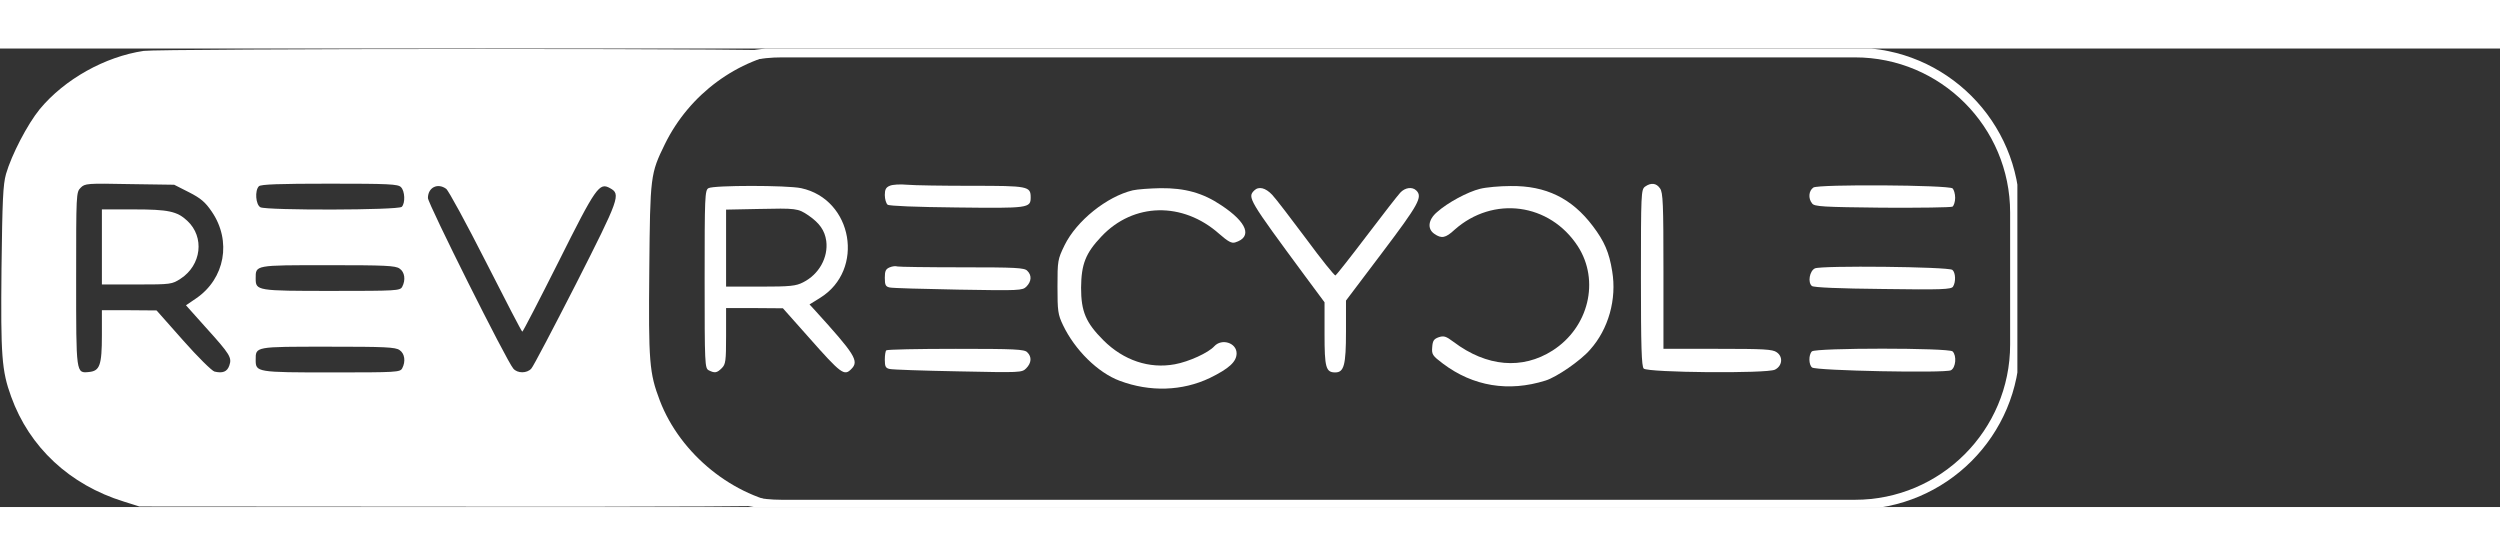 <svg width="180" height="40" viewBox="0 0 1554 285" fill="none" xmlns="http://www.w3.org/2000/svg">
<rect x="0" y="0" width="1554" height="285" fill="#333333" stroke="none"/>
<g clip-path="url(#clip0_665_4317)">
<path d="M89.334 1.468C65.2 5.068 40.133 19.068 24.667 37.734C17.067 47.068 7.2 66.001 3.733 78.001C1.867 84.668 1.467 94.134 0.934 136.668C0.4 191.201 1.067 200.268 6.934 216.401C18.267 247.868 43.334 271.201 76.933 281.601L86.667 284.668L292.667 284.801C413.6 284.934 495.334 284.534 490.667 283.868C455.867 278.801 422.934 252.268 410.134 218.801C403.6 201.601 403.067 194.934 403.6 137.334C404.134 79.068 404.267 77.868 413.334 59.334C428.534 28.401 458.267 6.401 492 1.468C496.8 0.801 418.534 0.268 298.667 0.268C188 0.268 93.734 0.801 89.334 1.468ZM117.467 89.334C124.8 93.068 127.6 95.468 131.6 101.334C144.134 119.601 139.867 143.068 121.867 155.334L115.6 159.601L128 173.468C143.067 190.134 144.267 192.134 142.534 197.068C141.2 200.934 138.4 202.001 133.334 200.801C131.734 200.401 122.934 191.734 113.867 181.468L97.334 162.801L80.4 162.668H63.334V178.268C63.334 196.934 62 200.401 55.334 201.068C47.2 201.868 47.334 202.534 47.334 143.068C47.334 90.268 47.334 89.334 50.133 86.534C52.8 83.868 54 83.734 80.667 84.268L108.267 84.668L117.467 89.334ZM249.2 86.134C251.734 88.534 252 96.134 249.734 98.401C247.6 100.534 165.734 100.668 161.867 98.668C158.934 97.068 158.267 88.268 160.934 85.601C162.134 84.401 173.734 84.001 204.8 84.001C241.467 84.001 247.467 84.268 249.2 86.134ZM277.334 87.201C278.8 88.268 289.867 108.668 302 132.534C314.134 156.401 324.267 176.001 324.667 176.001C325.067 176.001 335.2 156.401 347.2 132.534C370.534 85.868 372.534 83.068 379.2 86.801C386 90.534 385.2 92.801 358 146.401C343.867 174.001 331.467 197.734 330.267 198.934C327.6 202.001 321.6 202.001 319.067 198.934C315.067 194.534 266 96.401 266 92.934C266 86.401 272 83.334 277.334 87.201ZM248.4 136.801C251.6 138.934 252.267 143.868 250 148.134C248.667 150.534 246.667 150.668 206.267 150.668C159.6 150.668 158.934 150.534 158.934 142.934C158.934 134.534 158.134 134.668 203.867 134.668C239.334 134.668 245.867 134.934 248.4 136.801ZM248.4 187.468C251.6 189.601 252.267 194.534 250 198.801C248.667 201.201 246.667 201.334 206.267 201.334C159.6 201.334 158.934 201.201 158.934 193.601C158.934 185.201 158.134 185.334 203.867 185.334C239.334 185.334 245.867 185.601 248.4 187.468Z" fill="white"/>
<path d="M63.334 123.333V146.667H85.067C106.4 146.667 106.933 146.533 112.267 143.067C125.2 134.667 127.333 117.2 116.4 107.067C110.133 101.2 104.667 100 83.334 100H63.334V123.333Z" fill="white"/>
<path d="M553.067 85.333C550.667 86.266 550 87.733 550 91.066C550 93.6 550.8 96.266 551.733 97.066C552.667 97.866 569.2 98.533 594.8 98.8C639.333 99.333 640.667 99.2 640.667 92.533C640.667 85.6 639.067 85.333 604.133 85.333C586.267 85.333 568.133 85.066 563.867 84.666C559.6 84.266 554.667 84.533 553.067 85.333Z" fill="white"/>
<path d="M1022.53 85.867C1020.13 87.734 1020 89.867 1020 142.534C1020 185.6 1020.4 197.6 1021.73 198.934C1024.27 201.467 1098.53 202.134 1103.33 199.6C1107.87 197.334 1108.53 191.6 1104.4 188.8C1101.87 186.934 1096.4 186.667 1067.73 186.667H1034V138.267C1034 96.667 1033.73 89.467 1031.87 86.934C1029.6 83.601 1026.27 83.201 1022.53 85.867Z" fill="white"/>
<path d="M1127.2 86.401C1124.27 88.401 1123.87 93.201 1126.4 96.268C1127.73 98.268 1133.07 98.534 1170 98.934C1193.07 99.068 1212.8 98.801 1213.73 98.268C1214.53 97.601 1215.33 95.201 1215.33 92.801C1215.33 90.268 1214.53 87.734 1213.73 86.934C1210.93 84.801 1130.27 84.268 1127.2 86.401Z" fill="white"/>
<path d="M440.4 86.8C438.133 88 438 92.134 438 143.333C438 196.533 438.133 198.667 440.533 200C444.267 201.867 445.6 201.733 448.667 198.667C451.067 196.267 451.333 194.267 451.333 178.667V161.333H469.067L486.667 161.467L502.667 179.467C522.933 202.4 524.8 203.733 529.2 199.2C534.133 194.267 531.6 190.267 506.4 162.533L503.2 159.067L509.867 154.933C537.733 137.6 530.133 93.734 498 86.8C489.333 84.934 443.467 84.934 440.4 86.8ZM502.533 103.733C509.467 108.533 512.667 113.067 513.6 119.6C514.933 129.867 509.067 140.4 499.2 145.333C494.8 147.6 491.333 148 472.667 148H451.333V124V100.133L471.067 99.734C495.067 99.2 496 99.334 502.533 103.733Z" fill="white"/>
<path d="M920 87.201C912.4 89.067 899.867 95.734 893.2 101.734C887.733 106.401 887.067 112.134 891.6 115.201C896 118.268 898.533 117.868 904.133 112.668C928.133 91.334 963.333 96.001 980.8 122.934C994.533 144.268 987.6 173.334 965.067 187.734C946.267 199.734 924.133 197.868 903.6 182.401C898.8 178.801 897.467 178.401 894.267 179.468C891.333 180.534 890.533 181.601 890.267 185.601C889.867 190.134 890.4 190.934 896.933 195.868C915.733 210.001 937.733 213.601 960.667 206.401C967.6 204.268 982.533 194.001 988.4 187.201C999.867 174.401 1005.07 155.734 1002.13 138.401C1000.27 126.668 997.2 119.734 990.133 110.401C977.067 93.067 960.933 85.201 939.067 85.468C932.267 85.468 923.6 86.267 920 87.201Z" fill="white"/>
<path d="M704.133 88.134C688 92.001 669.2 107.068 661.733 122.268C657.467 131.068 657.333 131.868 657.333 148.001C657.333 163.201 657.6 165.334 660.8 172.001C668.133 187.334 682.4 201.468 696 206.535C714.8 213.601 734.934 212.935 752 204.801C764 198.935 768.667 194.668 768.667 189.468C768.667 182.934 759.467 180.001 754.8 185.068C751.2 189.068 739.067 194.668 730.267 196.268C714.4 199.201 698.4 193.868 685.867 181.334C674.933 170.401 672 163.468 672 148.668C672.133 134.001 674.8 127.201 684.667 116.801C704.533 95.734 735.2 95.068 757.867 115.201C763.334 120.001 765.6 121.201 767.734 120.534C778.667 117.201 775.334 108.134 759.2 97.468C747.734 89.734 736.534 86.668 721.467 86.801C714.8 86.934 707.067 87.468 704.133 88.134Z" fill="white"/>
<path d="M779.6 88.267C775.333 92.534 776.133 93.867 811.067 141.2L823.333 157.733V177.467C823.333 198.267 824.133 201.333 830 201.333C835.467 201.333 836.667 196.667 836.667 176V156.667L859.333 126.667C881.867 96.8 884.4 92.267 880.4 88.267C877.867 85.734 873.333 86.4 870.4 89.6C868.8 91.334 859.333 103.467 849.333 116.667C839.333 129.867 830.667 140.8 830.133 141.067C829.467 141.2 821.333 131.067 812 118.4C802.533 105.733 793.067 93.334 790.8 90.934C786.667 86.534 782.4 85.467 779.6 88.267Z" fill="white"/>
<path d="M553.067 136C550.533 137.067 550 138.267 550 142.533C550 147.067 550.533 148 553.067 148.533C554.667 148.933 573.867 149.467 595.733 149.867C633.867 150.533 635.6 150.4 638 148C641.2 144.8 641.467 140.933 638.533 138.133C636.8 136.267 631.2 136 598 136C576.8 136 558.8 135.733 557.733 135.467C556.8 135.067 554.667 135.333 553.067 136Z" fill="white"/>
<path d="M1128.13 136.668C1124.8 138.268 1123.6 145.468 1126.27 147.601C1127.33 148.535 1143.33 149.201 1170.4 149.468C1206.93 150.001 1212.93 149.735 1214 148.001C1215.87 145.068 1215.6 139.201 1213.6 137.601C1211.2 135.601 1131.87 134.801 1128.13 136.668Z" fill="white"/>
<path d="M550.933 187.601C550.4 188.001 550 190.668 550 193.468C550 197.734 550.533 198.668 553.067 199.201C554.667 199.601 573.867 200.268 595.6 200.668C634.4 201.468 635.2 201.468 637.867 198.801C641.2 195.468 641.467 191.601 638.533 188.801C636.8 186.934 630.8 186.668 594.133 186.668C570.8 186.668 551.333 187.068 550.933 187.601Z" fill="white"/>
<path d="M1126.27 188.267C1124.13 190.4 1124.27 196.667 1126.4 198.267C1128.8 200.267 1209.2 201.867 1212.67 200C1215.73 198.4 1216.4 190.933 1213.73 188.267C1211.47 186 1128.53 186 1126.27 188.267Z" fill="white"/>
<path d="M1153 2.5H486C431.048 2.5 386.5 47.048 386.5 102V184C386.5 238.952 431.048 283.5 486 283.5H1153C1207.95 283.5 1252.5 238.952 1252.5 184V102C1252.5 47.048 1207.95 2.5 1153 2.5Z" stroke="white" stroke-width="6"/>
</g>
<defs>
<clipPath id="clip0_665_4317">
<rect width="1254" height="285" fill="white"/>
</clipPath>
</defs>
</svg>
